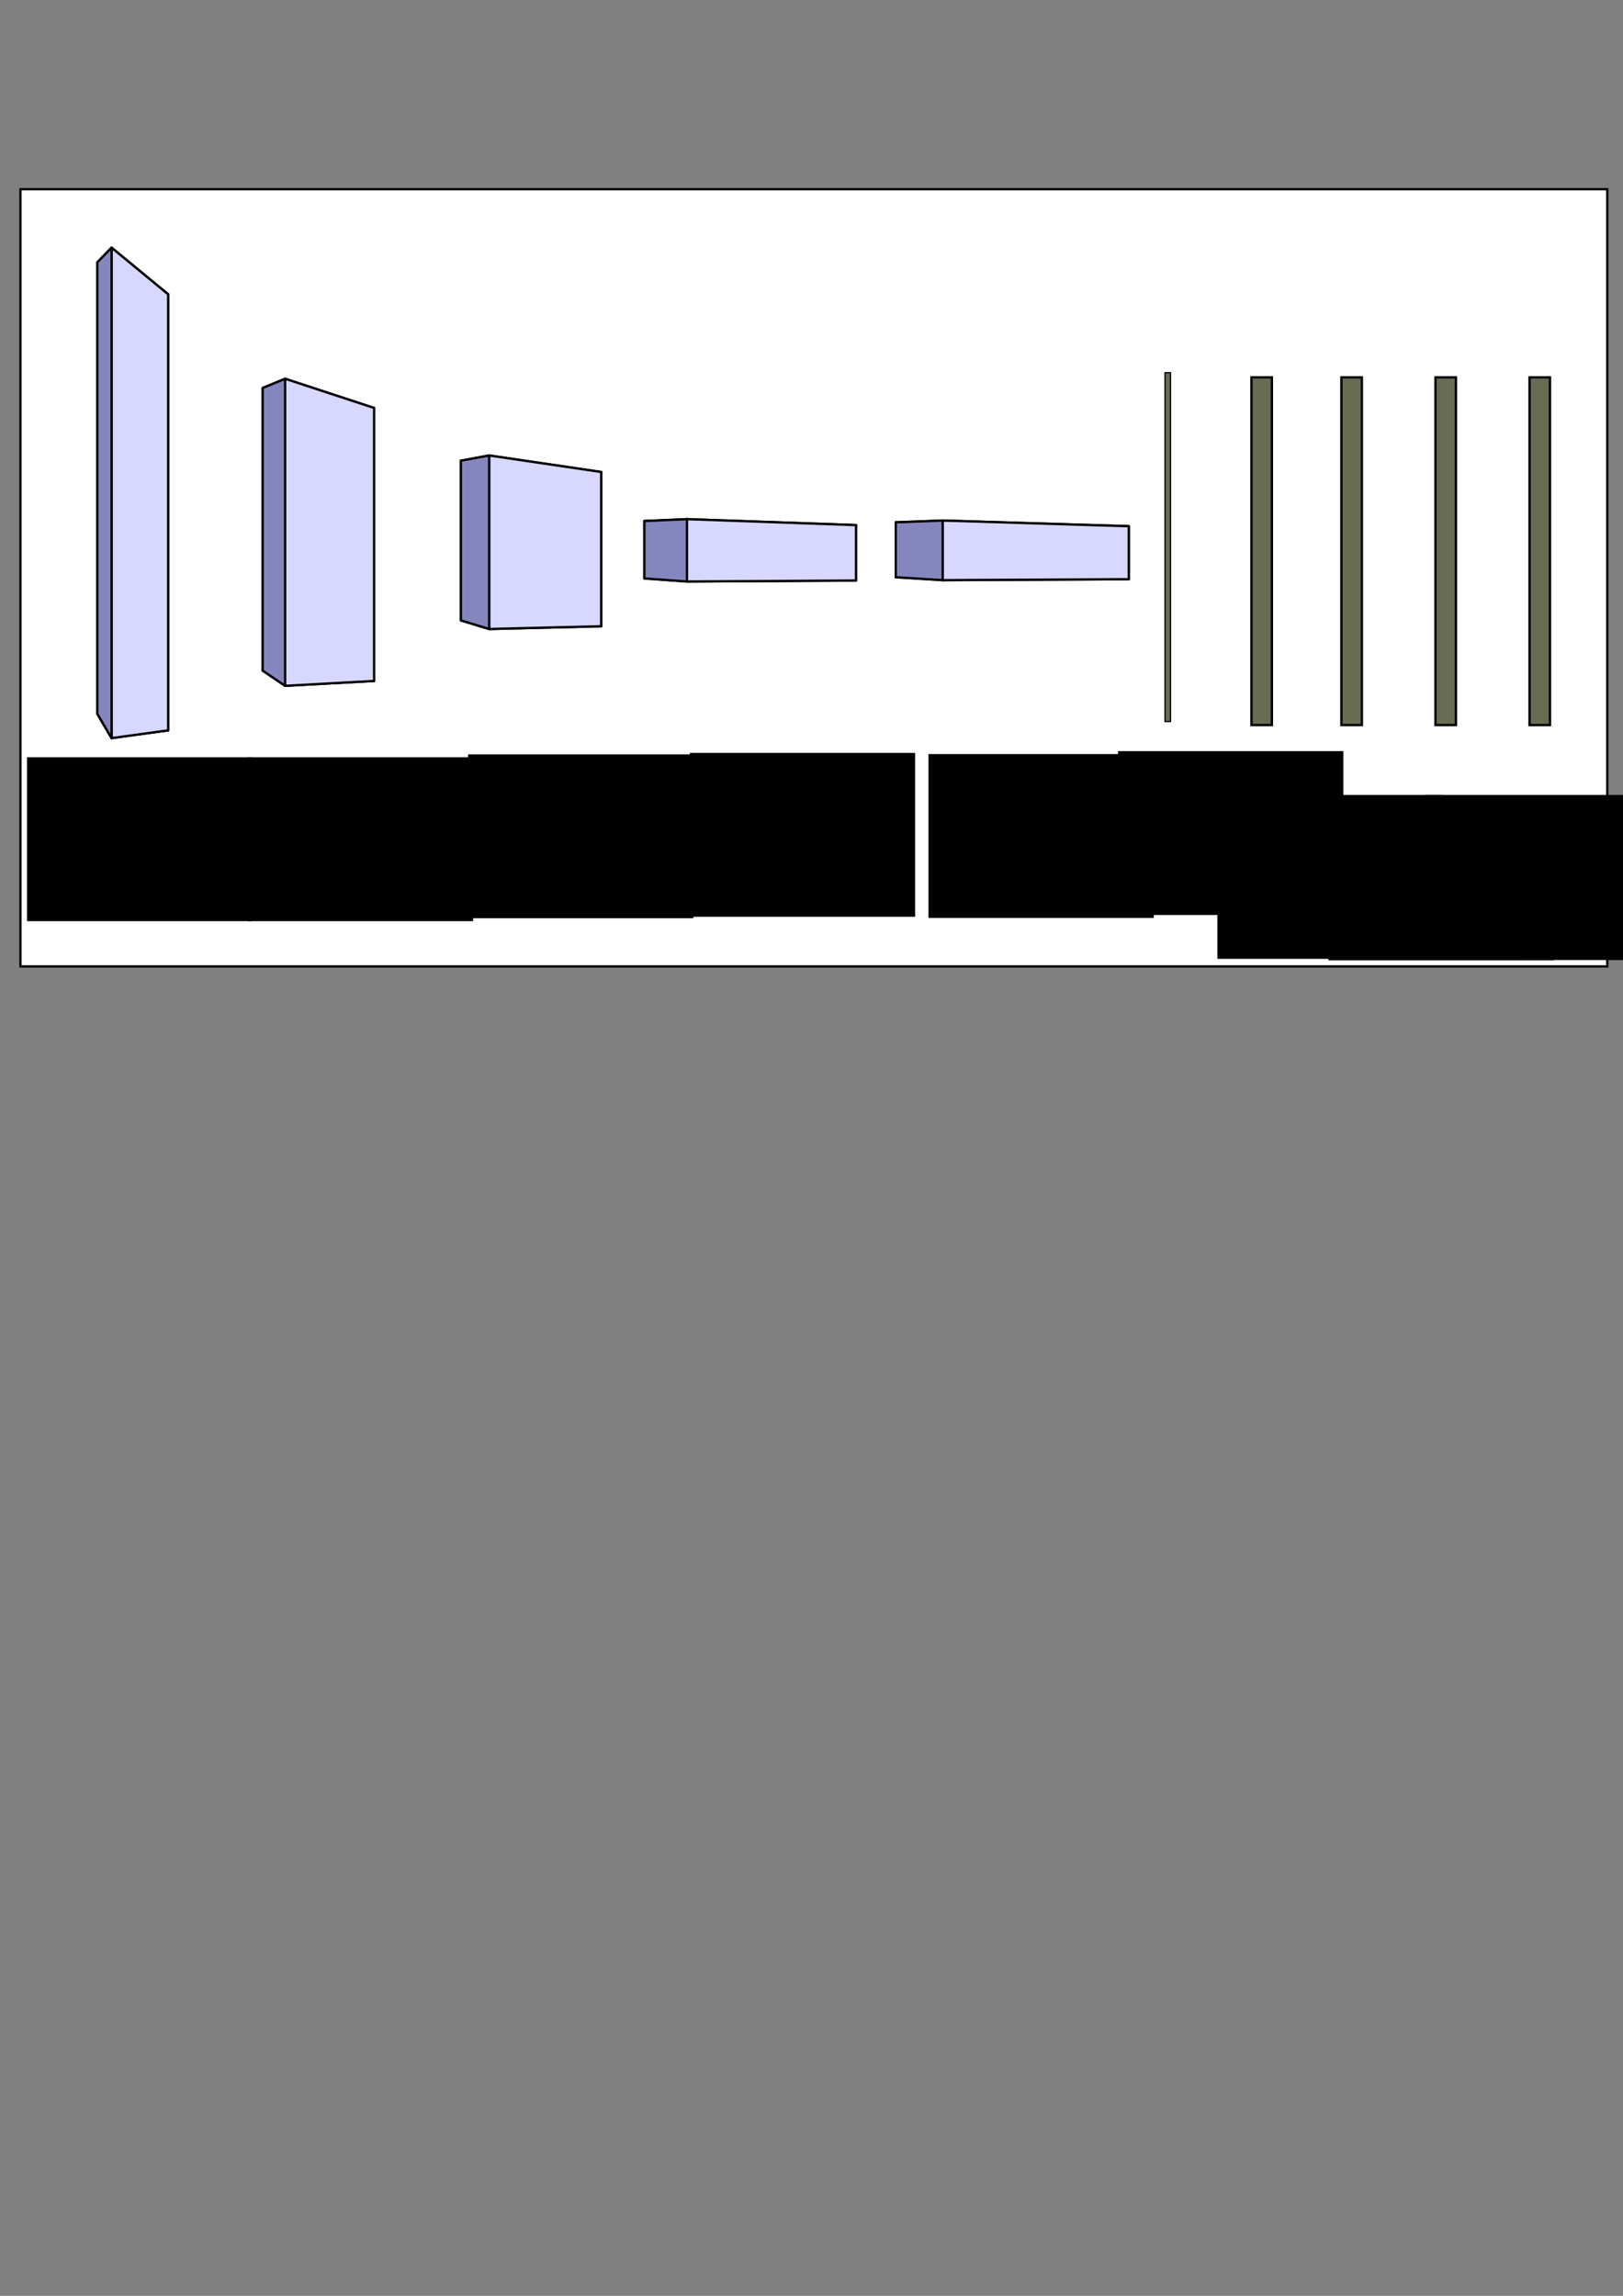 <?xml version="1.0" encoding="UTF-8" standalone="no"?>
<!-- Created with Inkscape (http://www.inkscape.org/) -->

<svg
   xmlns:dc="http://purl.org/dc/elements/1.1/"
   xmlns:cc="http://creativecommons.org/ns#"
   xmlns:rdf="http://www.w3.org/1999/02/22-rdf-syntax-ns#"
   xmlns:svg="http://www.w3.org/2000/svg"
   xmlns="http://www.w3.org/2000/svg"
   xmlns:sodipodi="http://sodipodi.sourceforge.net/DTD/sodipodi-0.dtd"
   xmlns:inkscape="http://www.inkscape.org/namespaces/inkscape"
   width="210mm"
   height="297mm"
   viewBox="0 0 210 297"
   version="1.1"
   id="svg8"
   inkscape:version="0.92.1 r15371"
   sodipodi:docname="cnn_visu.svg">
  <rect x="0" y="0" width="210" height="297" fill="#808080" stroke="none"/>
  <defs
     id="defs2">
    <inkscape:perspective
       sodipodi:type="inkscape:persp3d"
       inkscape:vp_x="-8.7387899 : 240.98998 : 1"
       inkscape:vp_y="0 : 364.23678 : 0"
       inkscape:vp_z="80.426111 : 210.56428 : 1"
       inkscape:persp3d-origin="37.652852 : 192.53456 : 1"
       id="perspective3682" />
    <inkscape:perspective
       sodipodi:type="inkscape:persp3d"
       inkscape:vp_x="43.586184 : 230.31956 : 1"
       inkscape:vp_y="0 : 264.58333 : 0"
       inkscape:vp_z="99.848729 : 211.26837 : 1"
       inkscape:persp3d-origin="72.067479 : 198.1715 : 1"
       id="perspective3682-1" />
    <inkscape:perspective
       sodipodi:type="inkscape:persp3d"
       inkscape:vp_x="0.45788676 : 232.99327 : 1"
       inkscape:vp_y="0 : 228.023 : 0"
       inkscape:vp_z="140.64235 : 213.94589 : 1"
       inkscape:persp3d-origin="73.394482 : 202.65873 : 1"
       id="perspective3682-7" />
    <inkscape:perspective
       sodipodi:type="inkscape:persp3d"
       inkscape:vp_x="17.432713 : 229.59618 : 1"
       inkscape:vp_y="0 : 128.86494 : 0"
       inkscape:vp_z="193.8815 : 218.83174 : 1"
       inkscape:persp3d-origin="109.23731 : 212.45291 : 1"
       id="perspective3682-7-1" />
    <inkscape:perspective
       sodipodi:type="inkscape:persp3d"
       inkscape:vp_x="19.726177 : 226.79066 : 1"
       inkscape:vp_y="0 : 46.299925 : 0"
       inkscape:vp_z="285.85379 : 222.9231 : 1"
       inkscape:persp3d-origin="158.18991 : 220.63125 : 1"
       id="perspective3682-7-1-0" />
    <inkscape:perspective
       sodipodi:type="inkscape:persp3d"
       inkscape:vp_x="45.820648 : 226.74548 : 1"
       inkscape:vp_y="0 : 44.259853 : 0"
       inkscape:vp_z="338.84369 : 223.04834 : 1"
       inkscape:persp3d-origin="198.27781 : 220.85749 : 1"
       id="perspective3682-7-1-0-7" />
  </defs>
  <sodipodi:namedview
     id="base"
     pagecolor="#ffffff"
     bordercolor="#666666"
     borderopacity="1.0"
     inkscape:pageopacity="0.0"
     inkscape:pageshadow="2"
     inkscape:zoom="0.98994949"
     inkscape:cx="207.0375"
     inkscape:cy="746.7578"
     inkscape:document-units="mm"
     inkscape:current-layer="layer1"
     showgrid="true"
     inkscape:window-width="1920"
     inkscape:window-height="1001"
     inkscape:window-x="-9"
     inkscape:window-y="-9"
     inkscape:window-maximized="1">
    <inkscape:grid
       type="xygrid"
       id="grid3878" />
  </sodipodi:namedview>
  <g
     inkscape:label="Ebene 1"
     inkscape:groupmode="layer"
     id="layer1">
    <rect
       style="fill:#ffffff;fill-opacity:1;stroke:#000000;stroke-width:0.297;stroke-miterlimit:4;stroke-dasharray:none;stroke-opacity:1"
       id="rect5127"
       width="205.317"
       height="100.542"
       x="2.646"
       y="24.479"
       inkscape:export-xdpi="96"
       inkscape:export-ydpi="96" />
    <g
       sodipodi:type="inkscape:box3d"
       id="g3792"
       style="fill:#404040;fill-opacity:1;stroke:#000000;stroke-width:0.3;stroke-miterlimit:4;stroke-dasharray:none;stroke-opacity:1"
       inkscape:perspectiveID="#perspective3682"
       inkscape:corner0="1.1754173 : 0.26478687 : 0 : 1"
       inkscape:corner7="1.0019621 : -0.083945715 : 0.25 : 1"
       inkscape:export-xdpi="96"
       inkscape:export-ydpi="96">
      <path
         sodipodi:type="inkscape:box3dside"
         id="path3794"
         style="fill:#353564;fill-rule:evenodd;stroke:#000000;stroke-width:0.3;stroke-linejoin:round;stroke-miterlimit:4;stroke-dasharray:none;stroke-opacity:1"
         inkscape:box3dsidetype="6"
         d="m 12.587,33.95 v 58.389 l 6.993,-0.609 V 39.36 Z"
         points="12.587,92.339 19.579,91.731 19.579,39.36 12.587,33.95 " />
      <path
         sodipodi:type="inkscape:box3dside"
         id="path3802"
         style="fill:#afafde;fill-rule:evenodd;stroke:#000000;stroke-width:0.3;stroke-linejoin:round;stroke-miterlimit:4;stroke-dasharray:none;stroke-opacity:1"
         inkscape:box3dsidetype="13"
         d="m 12.587,92.339 1.848,3.148 7.326,-1.005 -2.181,-2.751 z"
         points="14.434,95.487 21.76,94.482 19.579,91.731 12.587,92.339 " />
      <path
         sodipodi:type="inkscape:box3dside"
         id="path3804"
         style="fill:#e9e9ff;fill-rule:evenodd;stroke:#000000;stroke-width:0.3;stroke-linejoin:round;stroke-miterlimit:4;stroke-dasharray:none;stroke-opacity:1"
         inkscape:box3dsidetype="11"
         d="m 19.579,39.36 2.181,-1.282 v 56.405 l -2.181,-2.751 z"
         points="21.76,38.078 21.76,94.482 19.579,91.731 19.579,39.36 " />
      <path
         sodipodi:type="inkscape:box3dside"
         id="path3796"
         style="fill:#4d4d9f;fill-rule:evenodd;stroke:#000000;stroke-width:0.3;stroke-linejoin:round;stroke-miterlimit:4;stroke-dasharray:none;stroke-opacity:1"
         inkscape:box3dsidetype="5"
         d="m 12.587,33.95 1.848,-1.911 7.326,6.039 -2.181,1.282 z"
         points="14.434,32.039 21.76,38.078 19.579,39.36 12.587,33.95 " />
      <path
         sodipodi:type="inkscape:box3dside"
         id="path3800"
         style="fill:#d7d7ff;fill-rule:evenodd;stroke:#000000;stroke-width:0.3;stroke-linejoin:round;stroke-miterlimit:4;stroke-dasharray:none;stroke-opacity:1"
         inkscape:box3dsidetype="14"
         d="m 14.434,32.039 v 63.448 l 7.326,-1.005 V 38.078 Z"
         points="14.434,95.487 21.76,94.482 21.76,38.078 14.434,32.039 " />
      <path
         sodipodi:type="inkscape:box3dside"
         id="path3798"
         style="fill:#8686bf;fill-rule:evenodd;stroke:#000000;stroke-width:0.3;stroke-linejoin:round;stroke-miterlimit:4;stroke-dasharray:none;stroke-opacity:1"
         inkscape:box3dsidetype="3"
         d="m 12.587,33.95 1.848,-1.911 v 63.448 l -1.848,-3.148 z"
         points="14.434,32.039 14.434,95.487 12.587,92.339 12.587,33.95 " />
    </g>
    <g
       sodipodi:type="inkscape:box3d"
       id="g3792-6"
       style="fill:#404040;fill-opacity:1;stroke:#000000;stroke-width:0.3;stroke-miterlimit:4;stroke-dasharray:none;stroke-opacity:1"
       inkscape:perspectiveID="#perspective3682-7"
       inkscape:corner0="1.1754173 : 0.26478687 : 0 : 1"
       inkscape:corner7="1.0019621 : -0.083945715 : 0.25 : 1"
       inkscape:export-xdpi="96"
       inkscape:export-ydpi="96">
      <path
         sodipodi:type="inkscape:box3dside"
         id="path3794-4"
         style="fill:#353564;fill-rule:evenodd;stroke:#000000;stroke-width:0.3;stroke-linejoin:round;stroke-miterlimit:4;stroke-dasharray:none;stroke-opacity:1"
         inkscape:box3dsidetype="6"
         d="M 33.986,50.197 V 86.75 L 44.979,86.369 V 53.583 Z"
         points="33.986,86.75 44.979,86.369 44.979,53.583 33.986,50.197 " />
      <path
         sodipodi:type="inkscape:box3dside"
         id="path3802-4"
         style="fill:#afafde;fill-rule:evenodd;stroke:#000000;stroke-width:0.3;stroke-linejoin:round;stroke-miterlimit:4;stroke-dasharray:none;stroke-opacity:1"
         inkscape:box3dsidetype="13"
         d="m 33.986,86.75 2.905,1.971 11.518,-0.629 -3.429,-1.722 z"
         points="36.89,88.721 48.408,88.091 44.979,86.369 33.986,86.75 " />
      <path
         sodipodi:type="inkscape:box3dside"
         id="path3804-3"
         style="fill:#e9e9ff;fill-rule:evenodd;stroke:#000000;stroke-width:0.3;stroke-linejoin:round;stroke-miterlimit:4;stroke-dasharray:none;stroke-opacity:1"
         inkscape:box3dsidetype="11"
         d="m 44.979,53.583 3.429,-0.803 v 35.311 l -3.429,-1.722 z"
         points="48.408,52.78 48.408,88.091 44.979,86.369 44.979,53.583 " />
      <path
         sodipodi:type="inkscape:box3dside"
         id="path3796-8"
         style="fill:#4d4d9f;fill-rule:evenodd;stroke:#000000;stroke-width:0.3;stroke-linejoin:round;stroke-miterlimit:4;stroke-dasharray:none;stroke-opacity:1"
         inkscape:box3dsidetype="5"
         d="m 33.986,50.197 2.905,-1.197 11.518,3.78 -3.429,0.803 z"
         points="36.89,49 48.408,52.78 44.979,53.583 33.986,50.197 " />
      <path
         sodipodi:type="inkscape:box3dside"
         id="path3800-7"
         style="fill:#d7d7ff;fill-rule:evenodd;stroke:#000000;stroke-width:0.3;stroke-linejoin:round;stroke-miterlimit:4;stroke-dasharray:none;stroke-opacity:1"
         inkscape:box3dsidetype="14"
         d="M 36.89,49 V 88.721 L 48.408,88.091 V 52.78 Z"
         points="36.89,88.721 48.408,88.091 48.408,52.78 36.89,49 " />
      <path
         sodipodi:type="inkscape:box3dside"
         id="path3798-6"
         style="fill:#8686bf;fill-rule:evenodd;stroke:#000000;stroke-width:0.3;stroke-linejoin:round;stroke-miterlimit:4;stroke-dasharray:none;stroke-opacity:1"
         inkscape:box3dsidetype="3"
         d="m 33.986,50.197 2.905,-1.197 v 39.721 l -2.905,-1.971 z"
         points="36.89,49 36.89,88.721 33.986,86.75 33.986,50.197 " />
    </g>
    <g
       sodipodi:type="inkscape:box3d"
       id="g3792-6-1"
       style="fill:#404040;fill-opacity:1;stroke:#000000;stroke-width:0.3;stroke-miterlimit:4;stroke-dasharray:none;stroke-opacity:1"
       inkscape:perspectiveID="#perspective3682-7-1"
       inkscape:corner0="1.1754173 : 0.26478687 : 0 : 1"
       inkscape:corner7="1.0019621 : -0.083945715 : 0.25 : 1"
       inkscape:export-xdpi="96"
       inkscape:export-ydpi="96">
      <path
         sodipodi:type="inkscape:box3dside"
         id="path3794-4-2"
         style="fill:#353564;fill-rule:evenodd;stroke:#000000;stroke-width:0.3;stroke-linejoin:round;stroke-miterlimit:4;stroke-dasharray:none;stroke-opacity:1"
         inkscape:box3dsidetype="6"
         d="M 59.634,59.599 V 80.257 L 73.471,80.042 V 61.513 Z"
         points="59.634,80.257 73.471,80.042 73.471,61.513 59.634,59.599 " />
      <path
         sodipodi:type="inkscape:box3dside"
         id="path3802-4-0"
         style="fill:#afafde;fill-rule:evenodd;stroke:#000000;stroke-width:0.3;stroke-linejoin:round;stroke-miterlimit:4;stroke-dasharray:none;stroke-opacity:1"
         inkscape:box3dsidetype="13"
         d="m 59.634,80.257 3.656,1.114 14.498,-0.356 -4.316,-0.973 z"
         points="63.29,81.371 77.788,81.015 73.471,80.042 59.634,80.257 " />
      <path
         sodipodi:type="inkscape:box3dside"
         id="path3804-3-3"
         style="fill:#e9e9ff;fill-rule:evenodd;stroke:#000000;stroke-width:0.3;stroke-linejoin:round;stroke-miterlimit:4;stroke-dasharray:none;stroke-opacity:1"
         inkscape:box3dsidetype="11"
         d="M 73.471,61.513 77.788,61.059 V 81.015 L 73.471,80.042 Z"
         points="77.788,61.059 77.788,81.015 73.471,80.042 73.471,61.513 " />
      <path
         sodipodi:type="inkscape:box3dside"
         id="path3796-8-0"
         style="fill:#4d4d9f;fill-rule:evenodd;stroke:#000000;stroke-width:0.3;stroke-linejoin:round;stroke-miterlimit:4;stroke-dasharray:none;stroke-opacity:1"
         inkscape:box3dsidetype="5"
         d="m 59.634,59.599 3.656,-0.676 14.498,2.137 -4.316,0.454 z"
         points="63.29,58.923 77.788,61.059 73.471,61.513 59.634,59.599 " />
      <path
         sodipodi:type="inkscape:box3dside"
         id="path3800-7-6"
         style="fill:#d7d7ff;fill-rule:evenodd;stroke:#000000;stroke-width:0.3;stroke-linejoin:round;stroke-miterlimit:4;stroke-dasharray:none;stroke-opacity:1"
         inkscape:box3dsidetype="14"
         d="M 63.29,58.923 V 81.371 L 77.788,81.015 V 61.059 Z"
         points="63.29,81.371 77.788,81.015 77.788,61.059 63.29,58.923 " />
      <path
         sodipodi:type="inkscape:box3dside"
         id="path3798-6-6"
         style="fill:#8686bf;fill-rule:evenodd;stroke:#000000;stroke-width:0.3;stroke-linejoin:round;stroke-miterlimit:4;stroke-dasharray:none;stroke-opacity:1"
         inkscape:box3dsidetype="3"
         d="M 59.634,59.599 63.29,58.923 V 81.371 L 59.634,80.257 Z"
         points="63.29,58.923 63.29,81.371 59.634,80.257 59.634,59.599 " />
    </g>
    <g
       sodipodi:type="inkscape:box3d"
       id="g3792-6-1-6"
       style="fill:#404040;fill-opacity:1;stroke:#000000;stroke-width:0.3;stroke-miterlimit:4;stroke-dasharray:none;stroke-opacity:1"
       inkscape:perspectiveID="#perspective3682-7-1-0"
       inkscape:corner0="1.1754173 : 0.26478687 : 0 : 1"
       inkscape:corner7="1.0019621 : -0.083945715 : 0.25 : 1"
       inkscape:export-xdpi="96"
       inkscape:export-ydpi="96">
      <path
         sodipodi:type="inkscape:box3dside"
         id="path3794-4-2-9"
         style="fill:#353564;fill-rule:evenodd;stroke:#000000;stroke-width:0.3;stroke-linejoin:round;stroke-miterlimit:4;stroke-dasharray:none;stroke-opacity:1"
         inkscape:box3dsidetype="6"
         d="m 83.375,67.405 v 7.422 L 104.246,74.75 v -6.657 z"
         points="83.375,74.827 104.246,74.75 104.246,68.093 83.375,67.405 " />
      <path
         sodipodi:type="inkscape:box3dside"
         id="path3802-4-0-4"
         style="fill:#afafde;fill-rule:evenodd;stroke:#000000;stroke-width:0.3;stroke-linejoin:round;stroke-miterlimit:4;stroke-dasharray:none;stroke-opacity:1"
         inkscape:box3dsidetype="13"
         d="M 83.375,74.827 88.89,75.227 110.756,75.1 104.246,74.75 Z"
         points="88.89,75.227 110.756,75.1 104.246,74.75 83.375,74.827 " />
      <path
         sodipodi:type="inkscape:box3dside"
         id="path3804-3-3-5"
         style="fill:#e9e9ff;fill-rule:evenodd;stroke:#000000;stroke-width:0.3;stroke-linejoin:round;stroke-miterlimit:4;stroke-dasharray:none;stroke-opacity:1"
         inkscape:box3dsidetype="11"
         d="m 104.246,68.093 6.51,-0.163 V 75.1 L 104.246,74.75 Z"
         points="110.756,67.93 110.756,75.1 104.246,74.75 104.246,68.093 " />
      <path
         sodipodi:type="inkscape:box3dside"
         id="path3796-8-0-5"
         style="fill:#4d4d9f;fill-rule:evenodd;stroke:#000000;stroke-width:0.3;stroke-linejoin:round;stroke-miterlimit:4;stroke-dasharray:none;stroke-opacity:1"
         inkscape:box3dsidetype="5"
         d="m 83.375,67.405 5.515,-0.243 21.866,0.768 -6.51,0.163 z"
         points="88.89,67.162 110.756,67.93 104.246,68.093 83.375,67.405 " />
      <path
         sodipodi:type="inkscape:box3dside"
         id="path3800-7-6-3"
         style="fill:#d7d7ff;fill-rule:evenodd;stroke:#000000;stroke-width:0.3;stroke-linejoin:round;stroke-miterlimit:4;stroke-dasharray:none;stroke-opacity:1"
         inkscape:box3dsidetype="14"
         d="m 88.89,67.162 v 8.065 L 110.756,75.1 v -7.17 z"
         points="88.89,75.227 110.756,75.1 110.756,67.93 88.89,67.162 " />
      <path
         sodipodi:type="inkscape:box3dside"
         id="path3798-6-6-3"
         style="fill:#8686bf;fill-rule:evenodd;stroke:#000000;stroke-width:0.3;stroke-linejoin:round;stroke-miterlimit:4;stroke-dasharray:none;stroke-opacity:1"
         inkscape:box3dsidetype="3"
         d="m 83.375,67.405 5.515,-0.243 v 8.065 l -5.515,-0.4 z"
         points="88.89,67.162 88.89,75.227 83.375,74.827 83.375,67.405 " />
    </g>
    <g
       sodipodi:type="inkscape:box3d"
       id="g3792-6-1-6-8"
       style="fill:#404040;fill-opacity:1;stroke:#000000;stroke-width:0.3;stroke-miterlimit:4;stroke-dasharray:none;stroke-opacity:1"
       inkscape:perspectiveID="#perspective3682-7-1-0-7"
       inkscape:corner0="1.1754173 : 0.26478687 : 0 : 1"
       inkscape:corner7="1.0019621 : -0.083945715 : 0.25 : 1"
       inkscape:export-xdpi="96"
       inkscape:export-ydpi="96">
      <path
         sodipodi:type="inkscape:box3dside"
         id="path3794-4-2-9-8"
         style="fill:#353564;fill-rule:evenodd;stroke:#000000;stroke-width:0.3;stroke-linejoin:round;stroke-miterlimit:4;stroke-dasharray:none;stroke-opacity:1"
         inkscape:box3dsidetype="6"
         d="m 115.902,67.574 v 7.095 l 22.98,-0.074 v -6.364 z"
         points="115.902,74.669 138.882,74.595 138.882,68.231 115.902,67.574 " />
      <path
         sodipodi:type="inkscape:box3dside"
         id="path3802-4-0-4-9"
         style="fill:#afafde;fill-rule:evenodd;stroke:#000000;stroke-width:0.3;stroke-linejoin:round;stroke-miterlimit:4;stroke-dasharray:none;stroke-opacity:1"
         inkscape:box3dsidetype="13"
         d="m 115.902,74.669 6.072,0.382 24.076,-0.122 -7.168,-0.334 z"
         points="121.975,75.052 146.05,74.929 138.882,74.595 115.902,74.669 " />
      <path
         sodipodi:type="inkscape:box3dside"
         id="path3804-3-3-5-4"
         style="fill:#e9e9ff;fill-rule:evenodd;stroke:#000000;stroke-width:0.3;stroke-linejoin:round;stroke-miterlimit:4;stroke-dasharray:none;stroke-opacity:1"
         inkscape:box3dsidetype="11"
         d="m 138.882,68.231 7.168,-0.156 v 6.854 l -7.168,-0.334 z"
         points="146.05,68.075 146.05,74.929 138.882,74.595 138.882,68.231 " />
      <path
         sodipodi:type="inkscape:box3dside"
         id="path3796-8-0-5-4"
         style="fill:#4d4d9f;fill-rule:evenodd;stroke:#000000;stroke-width:0.3;stroke-linejoin:round;stroke-miterlimit:4;stroke-dasharray:none;stroke-opacity:1"
         inkscape:box3dsidetype="5"
         d="m 115.902,67.574 6.072,-0.232 24.076,0.734 -7.168,0.156 z"
         points="121.975,67.342 146.05,68.075 138.882,68.231 115.902,67.574 " />
      <path
         sodipodi:type="inkscape:box3dside"
         id="path3800-7-6-3-2"
         style="fill:#d7d7ff;fill-rule:evenodd;stroke:#000000;stroke-width:0.3;stroke-linejoin:round;stroke-miterlimit:4;stroke-dasharray:none;stroke-opacity:1"
         inkscape:box3dsidetype="14"
         d="m 121.975,67.342 v 7.71 L 146.05,74.929 V 68.075 Z"
         points="121.975,75.052 146.05,74.929 146.05,68.075 121.975,67.342 " />
      <path
         sodipodi:type="inkscape:box3dside"
         id="path3798-6-6-3-8"
         style="fill:#8686bf;fill-rule:evenodd;stroke:#000000;stroke-width:0.3;stroke-linejoin:round;stroke-miterlimit:4;stroke-dasharray:none;stroke-opacity:1"
         inkscape:box3dsidetype="3"
         d="m 115.902,67.574 6.072,-0.232 v 7.71 l -6.072,-0.382 z"
         points="121.975,67.342 121.975,75.052 115.902,74.669 115.902,67.574 " />
    </g>
    <rect
       style="fill:#676c53;fill-opacity:1;stroke:#000000;stroke-width:0.307;stroke-miterlimit:4;stroke-dasharray:none;stroke-opacity:1"
       id="rect4765"
       width="2.646"
       height="44.979"
       x="161.925"
       y="48.821"
       inkscape:export-xdpi="96"
       inkscape:export-ydpi="96" />
    <rect
       style="fill:#676c53;fill-opacity:1;stroke:#000000;stroke-width:0.307;stroke-miterlimit:4;stroke-dasharray:none;stroke-opacity:1"
       id="rect4765-2"
       width="2.646"
       height="44.979"
       x="173.566"
       y="48.821"
       inkscape:export-xdpi="96"
       inkscape:export-ydpi="96" />
    <rect
       style="fill:#676c53;fill-opacity:1;stroke:#000000;stroke-width:0.307;stroke-miterlimit:4;stroke-dasharray:none;stroke-opacity:1"
       id="rect4765-2-9"
       width="2.646"
       height="44.979"
       x="185.737"
       y="48.821"
       inkscape:export-xdpi="96"
       inkscape:export-ydpi="96" />
    <rect
       style="fill:#676c53;fill-opacity:1;stroke:#000000;stroke-width:0.307;stroke-miterlimit:4;stroke-dasharray:none;stroke-opacity:1"
       id="rect4765-2-6"
       width="2.646"
       height="44.979"
       x="197.908"
       y="48.821"
       inkscape:export-xdpi="96"
       inkscape:export-ydpi="96" />
    <flowRoot
       xml:space="preserve"
       id="flowRoot4806"
       style="font-style:normal;font-variant:normal;font-weight:normal;font-stretch:normal;font-size:13.333px;line-height:1.25;font-family:'Open Sans Light';-inkscape-font-specification:'Open Sans Light, ';letter-spacing:0px;word-spacing:0px;fill:#000000;fill-opacity:1;stroke:none"
       transform="matrix(0.265,0,0,0.265,-7.106,-3.402)"
       inkscape:export-xdpi="96"
       inkscape:export-ydpi="96"><flowRegion
         id="flowRegion4808"><rect
           id="rect4810"
           width="110"
           height="80"
           x="40"
           y="382.52" /></flowRegion><flowPara
         id="flowPara4812">Conv1</flowPara><flowPara
         id="flowPara4814">depth=24</flowPara><flowPara
         id="flowPara4818">filterSize=5x5</flowPara><flowPara
         id="flowPara4921">strides=2x2</flowPara><flowPara
         id="flowPara4816" /></flowRoot>    <flowRoot
       xml:space="preserve"
       id="flowRoot4806-5"
       style="font-style:normal;font-variant:normal;font-weight:normal;font-stretch:normal;font-size:13.333px;line-height:1.25;font-family:'Open Sans Light';-inkscape-font-specification:'Open Sans Light, ';letter-spacing:0px;word-spacing:0px;fill:#000000;fill-opacity:1;stroke:none"
       transform="matrix(0.265,0,0,0.265,21.469,-3.402)"
       inkscape:export-xdpi="96"
       inkscape:export-ydpi="96"><flowRegion
         id="flowRegion4808-6"><rect
           id="rect4810-1"
           width="110"
           height="80"
           x="40"
           y="382.52" /></flowRegion><flowPara
         id="flowPara4812-5">Conv2</flowPara><flowPara
         id="flowPara4814-6">depth=36</flowPara><flowPara
         id="flowPara4818-6">filterSize=5x5</flowPara><flowPara
         id="flowPara4923">strides=2x2</flowPara><flowPara
         id="flowPara4816-9" /></flowRoot>    <flowRoot
       xml:space="preserve"
       id="flowRoot4806-5-7"
       style="font-style:normal;font-variant:normal;font-weight:normal;font-stretch:normal;font-size:13.333px;line-height:1.25;font-family:'Open Sans Light';-inkscape-font-specification:'Open Sans Light, ';letter-spacing:0px;word-spacing:0px;fill:#000000;fill-opacity:1;stroke:none"
       transform="matrix(0.265,0,0,0.265,49.968,-3.78)"
       inkscape:export-xdpi="96"
       inkscape:export-ydpi="96"><flowRegion
         id="flowRegion4808-6-2"><rect
           id="rect4810-1-5"
           width="110"
           height="80"
           x="40"
           y="382.52" /></flowRegion><flowPara
         id="flowPara4812-5-8">Conv3</flowPara><flowPara
         id="flowPara4814-6-1">depth=48</flowPara><flowPara
         id="flowPara4925">filterSize=5x5</flowPara><flowPara
         id="flowPara4931">strides=2x2</flowPara></flowRoot>    <flowRoot
       xml:space="preserve"
       id="flowRoot4806-5-7-2"
       style="font-style:normal;font-variant:normal;font-weight:normal;font-stretch:normal;font-size:13.333px;line-height:1.25;font-family:'Open Sans Light';-inkscape-font-specification:'Open Sans Light, ';letter-spacing:0px;word-spacing:0px;fill:#000000;fill-opacity:1;stroke:none"
       transform="matrix(0.265,0,0,0.265,78.657,-3.969)"
       inkscape:export-xdpi="96"
       inkscape:export-ydpi="96"><flowRegion
         id="flowRegion4808-6-2-2"><rect
           id="rect4810-1-5-5"
           width="110"
           height="80"
           x="40"
           y="382.52" /></flowRegion><flowPara
         id="flowPara4812-5-8-8">Conv4</flowPara><flowPara
         id="flowPara4814-6-1-4">depth=64</flowPara><flowPara
         id="flowPara4816-9-4-7">filterSize=3x3</flowPara><flowPara
         id="flowPara4933">strides=1x1</flowPara></flowRoot>    <flowRoot
       xml:space="preserve"
       id="flowRoot4806-5-7-2-2"
       style="font-style:normal;font-variant:normal;font-weight:normal;font-stretch:normal;font-size:13.333px;line-height:1.25;font-family:'Open Sans Light';-inkscape-font-specification:'Open Sans Light, ';letter-spacing:0px;word-spacing:0px;fill:#000000;fill-opacity:1;stroke:none"
       transform="matrix(0.265,0,0,0.265,109.537,-3.818)"
       inkscape:export-xdpi="96"
       inkscape:export-ydpi="96"><flowRegion
         id="flowRegion4808-6-2-2-5"><rect
           id="rect4810-1-5-5-3"
           width="110"
           height="80"
           x="40"
           y="382.52" /></flowRegion><flowPara
         id="flowPara4812-5-8-8-3">Conv5</flowPara><flowPara
         id="flowPara4814-6-1-4-1">depth=64</flowPara><flowPara
         id="flowPara4816-9-4-7-8">filterSize=3x3</flowPara><flowPara
         id="flowPara4933-2">strides=1x1</flowPara></flowRoot>    <flowRoot
       xml:space="preserve"
       id="flowRoot4806-5-7-2-2-7"
       style="font-style:normal;font-variant:normal;font-weight:normal;font-stretch:normal;font-size:13.333px;line-height:1.25;font-family:'Open Sans Light';-inkscape-font-specification:'Open Sans Light, ';letter-spacing:0px;word-spacing:0px;fill:#000000;fill-opacity:1;stroke:none"
       transform="matrix(0.265,0,0,0.265,134.068,-4.196)"
       inkscape:export-xdpi="96"
       inkscape:export-ydpi="96"><flowRegion
         id="flowRegion4808-6-2-2-5-4"><rect
           id="rect4810-1-5-5-3-1"
           width="110"
           height="80"
           x="40"
           y="382.52" /></flowRegion><flowPara
         id="flowPara4933-2-3">Flatten</flowPara></flowRoot>    <rect
       style="fill:#676c53;fill-opacity:1;stroke:#000000;stroke-width:0.16;stroke-miterlimit:4;stroke-dasharray:none;stroke-opacity:1"
       id="rect4765-26"
       width="0.714"
       height="45.126"
       x="150.739"
       y="48.218"
       inkscape:export-xdpi="96"
       inkscape:export-ydpi="96" />
    <flowRoot
       xml:space="preserve"
       id="flowRoot4806-5-7-2-2-7-3"
       style="font-style:normal;font-variant:normal;font-weight:normal;font-stretch:normal;font-size:13.333px;line-height:1.25;font-family:'Open Sans Light';-inkscape-font-specification:'Open Sans Light, ';letter-spacing:0px;word-spacing:0px;fill:#000000;fill-opacity:1;stroke:none"
       transform="matrix(0.265,0,0,0.265,146.919,1.474)"
       inkscape:export-xdpi="96"
       inkscape:export-ydpi="96"><flowRegion
         id="flowRegion4808-6-2-2-5-4-4"><rect
           id="rect4810-1-5-5-3-1-4"
           width="110"
           height="80"
           x="40"
           y="382.52" /></flowRegion><flowPara
         id="flowPara4933-2-3-8">fc1</flowPara><flowPara
         id="flowPara5049">n=128</flowPara></flowRoot>    <flowRoot
       xml:space="preserve"
       id="flowRoot4806-5-7-2-2-7-3-8"
       style="font-style:normal;font-variant:normal;font-weight:normal;font-stretch:normal;font-size:13.333px;line-height:1.25;font-family:'Open Sans Light';-inkscape-font-specification:'Open Sans Light, ';letter-spacing:0px;word-spacing:0px;fill:#000000;fill-opacity:1;stroke:none"
       transform="matrix(0.265,0,0,0.265,161.282,1.663)"
       inkscape:export-xdpi="96"
       inkscape:export-ydpi="96"><flowRegion
         id="flowRegion4808-6-2-2-5-4-4-6"><rect
           id="rect4810-1-5-5-3-1-4-5"
           width="110"
           height="80"
           x="40"
           y="382.52" /></flowRegion><flowPara
         id="flowPara4933-2-3-8-3">fc2</flowPara><flowPara
         id="flowPara5049-0">n=64</flowPara></flowRoot>    <flowRoot
       xml:space="preserve"
       id="flowRoot4806-5-7-2-2-7-3-8-8"
       style="font-style:normal;font-variant:normal;font-weight:normal;font-stretch:normal;font-size:13.333px;line-height:1.25;font-family:'Open Sans Light';-inkscape-font-specification:'Open Sans Light, ';letter-spacing:0px;word-spacing:0px;fill:#000000;fill-opacity:1;stroke:none"
       transform="matrix(0.265,0,0,0.265,173.642,1.474)"
       inkscape:export-xdpi="96"
       inkscape:export-ydpi="96"><flowRegion
         id="flowRegion4808-6-2-2-5-4-4-6-1"><rect
           id="rect4810-1-5-5-3-1-4-5-3"
           width="110"
           height="80"
           x="40"
           y="382.52" /></flowRegion><flowPara
         id="flowPara4933-2-3-8-3-9">fc3</flowPara><flowPara
         id="flowPara5049-0-9">n=16</flowPara></flowRoot>    <flowRoot
       xml:space="preserve"
       id="flowRoot4806-5-7-2-2-7-3-8-4"
       style="font-style:normal;font-variant:normal;font-weight:normal;font-stretch:normal;font-size:13.333px;line-height:1.25;font-family:'Open Sans Light';-inkscape-font-specification:'Open Sans Light, ';letter-spacing:0px;word-spacing:0px;fill:#000000;fill-opacity:1;stroke:none"
       transform="matrix(0.265,0,0,0.265,185.775,1.625)"
       inkscape:export-xdpi="96"
       inkscape:export-ydpi="96"><flowRegion
         id="flowRegion4808-6-2-2-5-4-4-6-9"><rect
           id="rect4810-1-5-5-3-1-4-5-6"
           width="110"
           height="80"
           x="40"
           y="382.52" /></flowRegion><flowPara
         id="flowPara4933-2-3-8-3-0">fc4</flowPara><flowPara
         id="flowPara5049-0-1">n=1</flowPara></flowRoot>  </g>
</svg>
